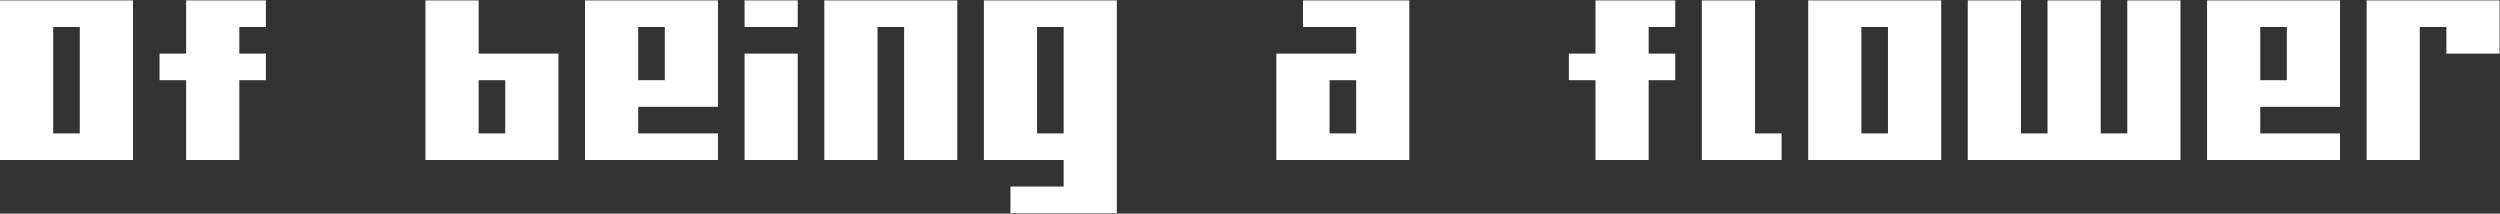 <svg width="2938" height="251" viewBox="0 0 2938 251" fill="none" xmlns="http://www.w3.org/2000/svg">
<rect x="0" y="0" width="2938" height="251" fill="#333333" stroke="none"/>
<path d="M125 188H93.75H62.5H31.25H0V156.75V125.5V94.25V63V31.75V0.5H31.25H62.5H93.75H125H156.25V31.75V63V94.25V125.5V156.75V188H125ZM93.75 156.75V125.5V94.25V63V31.75H62.5V63V94.25V125.5V156.75H93.75ZM250 188H218.75V156.75V125.5V94.25H187.5V63H218.75V31.75V0.5H250H281.25H312.5V31.75H281.25V63H312.5V94.25H281.25V125.5V156.75V188H250ZM625 188H593.75H562.5H531.25H500V156.75V125.5V94.25V63V31.75V0.5H531.25H562.5V31.75V63H593.75H625H656.25V94.25V125.5V156.75V188H625ZM593.75 156.75V125.5V94.25H562.5V125.5V156.75H593.75ZM812.5 156.75H843.75V188H812.5H781.25H750H718.75H687.5V156.75V125.5V94.25V63V31.75V0.5H718.75H750H781.25H812.5H843.75V31.75V63V94.25V125.5H812.5H781.25H750V156.75H781.25H812.5ZM781.25 94.25V63V31.75H750V63V94.25H781.25ZM906.25 188H875V156.75V125.5V94.25V63H906.25H937.5V94.25V125.5V156.75V188H906.25ZM906.25 0.5H937.5V31.75H906.25H875V0.5H906.25ZM1093.75 188H1062.5V156.75V125.5V94.25V63V31.75H1031.25V63V94.25V125.5V156.75V188H1000H968.75V156.75V125.5V94.25V63V31.75V0.5H1000H1031.25H1062.5H1093.75H1125V31.75V63V94.25V125.5V156.75V188H1093.75ZM1281.25 250.5H1250H1218.75H1187.5V219.25H1218.75H1250V188H1218.75H1187.5H1156.25V156.75V125.5V94.25V63V31.75V0.5H1187.5H1218.75H1250H1281.25H1312.5V31.75V63V94.25V125.5V156.75V188V219.25V250.5H1281.25ZM1250 156.75V125.5V94.25V63V31.75H1218.75V63V94.25V125.5V156.75H1250ZM1625 188H1593.75H1562.5H1531.25H1500V156.75V125.5V94.25V63H1531.25H1562.5H1593.75V31.75H1562.5H1531.25V0.5H1562.5H1593.75H1625H1656.25V31.75V63V94.25V125.5V156.75V188H1625ZM1593.75 156.75V125.5V94.25H1562.5V125.5V156.75H1593.75ZM1906.25 188H1875V156.75V125.5V94.25H1843.75V63H1875V31.75V0.5H1906.25H1937.5H1968.75V31.75H1937.5V63H1968.75V94.25H1937.5V125.5V156.75V188H1906.25ZM2062.5 188H2031.25H2000V156.75V125.5V94.25V63V31.75V0.5H2031.25H2062.5V31.75V63V94.25V125.5V156.75H2093.75V188H2062.5ZM2250 188H2218.75H2187.5H2156.25H2125V156.75V125.5V94.25V63V31.75V0.5H2156.25H2187.5H2218.75H2250H2281.25V31.75V63V94.25V125.5V156.75V188H2250ZM2218.75 156.75V125.5V94.25V63V31.75H2187.5V63V94.25V125.5V156.75H2218.75ZM2531.25 188H2500H2468.75H2437.5H2406.25H2375H2343.75H2312.5V156.75V125.5V94.25V63V31.75V0.5H2343.75H2375V31.75V63V94.25V125.5V156.75H2406.25V125.5V94.25V63V31.75V0.5H2437.5H2468.75V31.75V63V94.25V125.5V156.75H2500V125.5V94.25V63V31.75V0.5H2531.25H2562.5V31.75V63V94.25V125.5V156.75V188H2531.25ZM2718.75 156.75H2750V188H2718.75H2687.5H2656.25H2625H2593.75V156.75V125.5V94.25V63V31.75V0.5H2625H2656.25H2687.5H2718.75H2750V31.75V63V94.25V125.5H2718.75H2687.5H2656.25V156.75H2687.5H2718.75ZM2687.5 94.25V63V31.75H2656.25V63V94.25H2687.5ZM2812.5 188H2781.25V156.75V125.5V94.25V63V31.75V0.5H2812.5H2843.75H2875H2906.25H2937.5V31.75V63H2906.25H2875V31.75H2843.75V63V94.25V125.5V156.75V188H2812.5Z" fill="white"/>
</svg>
